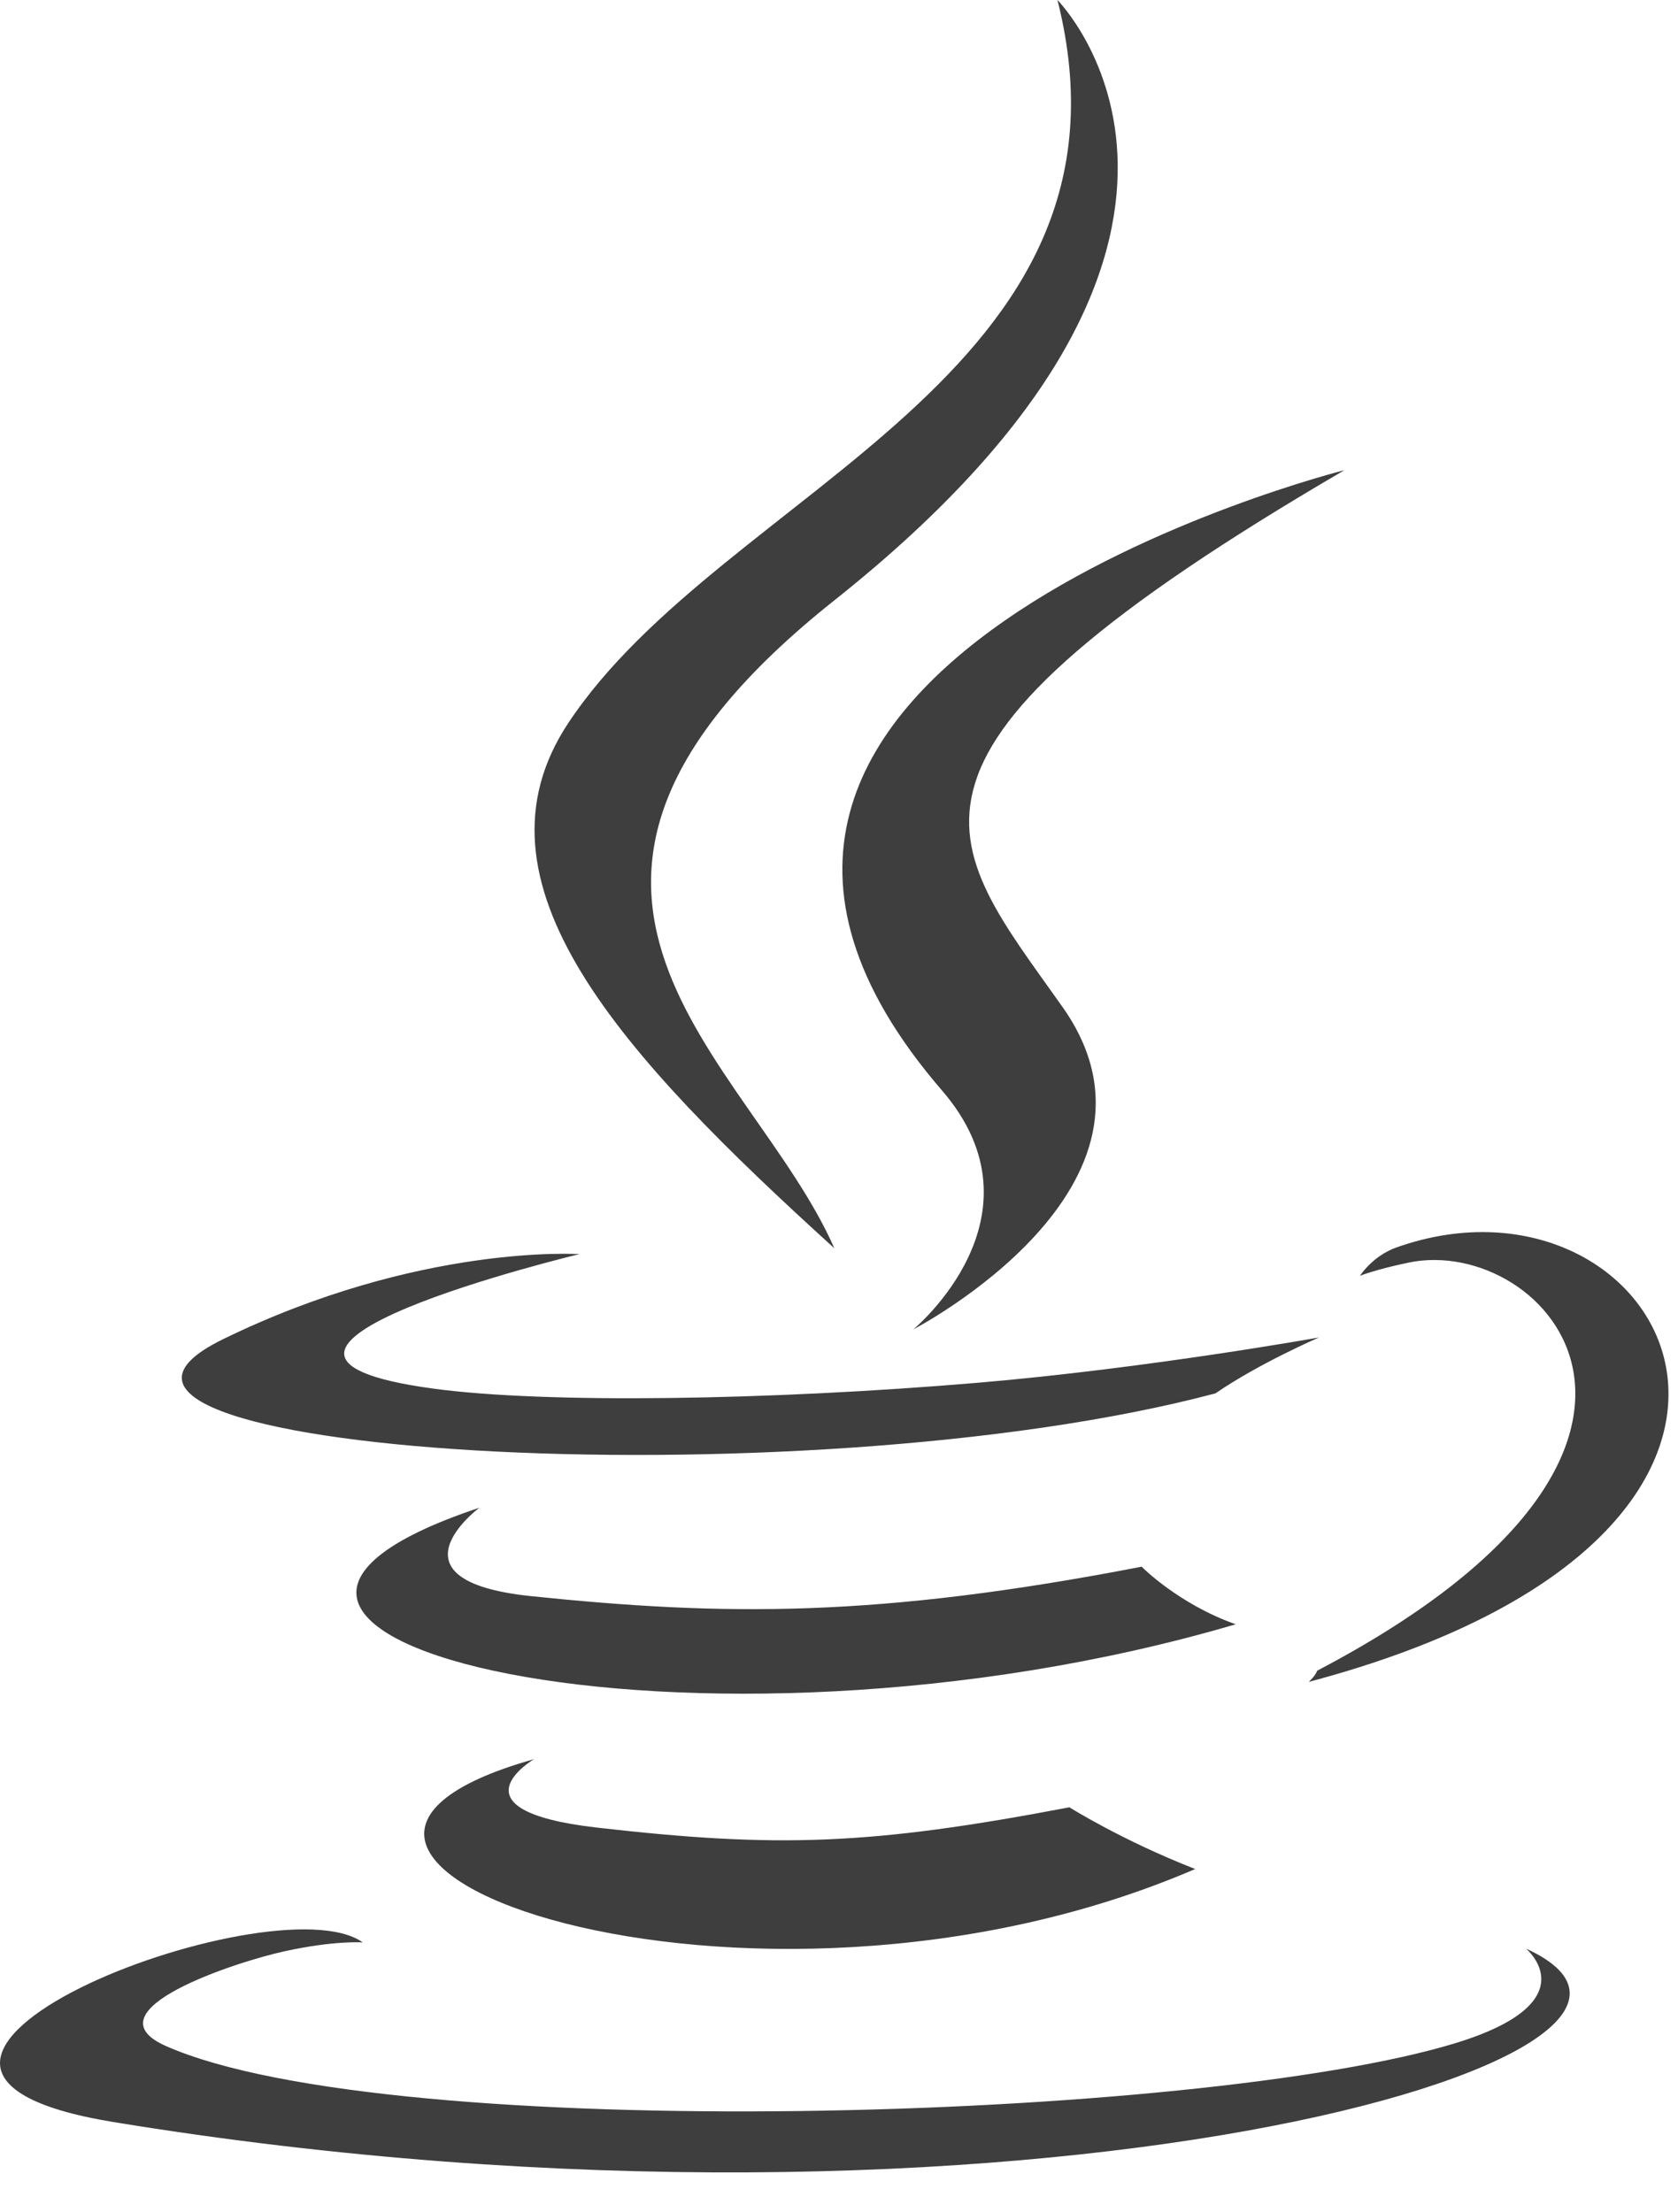 <svg width="22" height="29" viewBox="0 0 22 29" fill="none" xmlns="http://www.w3.org/2000/svg">
<g clip-path="url(#clip0_320_3046)">
<path d="M7.002 23.06C7.002 23.06 5.857 23.729 7.817 23.956C10.191 24.228 11.405 24.189 14.021 23.691C14.021 23.691 14.709 24.125 15.67 24.5C9.804 27.026 2.395 24.354 7.002 23.06ZM6.285 19.764C6.285 19.764 5.001 20.719 6.962 20.923C9.499 21.186 11.502 21.207 14.968 20.537C14.968 20.537 15.447 21.025 16.201 21.292C9.109 23.376 1.21 21.456 6.285 19.764Z" fill="#3E3E3E"/>
<path d="M12.35 14.294C13.773 15.943 11.975 17.426 11.975 17.426C11.975 17.426 15.59 15.549 13.93 13.199C12.38 11.007 11.191 9.918 17.627 6.163C17.627 6.163 7.524 8.701 12.35 14.294Z" fill="#3E3E3E"/>
<path d="M20.008 25.544C20.008 25.544 20.847 26.242 19.084 26.782C15.73 27.808 5.126 28.117 2.181 26.823C1.122 26.358 3.107 25.713 3.732 25.578C4.383 25.435 4.756 25.462 4.756 25.462C3.578 24.624 -2.856 27.106 1.488 27.817C13.333 29.756 23.08 26.943 20.008 25.544ZM7.595 16.44C7.595 16.44 2.201 17.734 5.684 18.203C7.155 18.402 10.088 18.357 12.819 18.126C15.051 17.936 17.293 17.532 17.293 17.532C17.293 17.532 16.506 17.872 15.936 18.265C10.459 19.719 -0.122 19.042 2.924 17.555C5.5 16.298 7.595 16.44 7.595 16.44ZM17.27 21.9C22.838 18.979 20.264 16.173 18.467 16.551C18.027 16.643 17.83 16.724 17.83 16.724C17.83 16.724 17.994 16.465 18.306 16.353C21.861 15.091 24.595 20.074 17.159 22.047C17.159 22.047 17.245 21.969 17.27 21.9Z" fill="#3E3E3E"/>
<path d="M13.864 0C13.864 0 16.945 3.1 10.941 7.868C6.127 11.692 9.843 13.872 10.939 16.363C8.129 13.813 6.066 11.568 7.45 9.479C9.481 6.412 15.107 4.925 13.864 0Z" fill="#3E3E3E"/>
</g>
<defs>
<clipPath id="clip0_320_3046">
<rect width="21.875" height="28.477" fill="white"/>
</clipPath>
</defs>
</svg>
